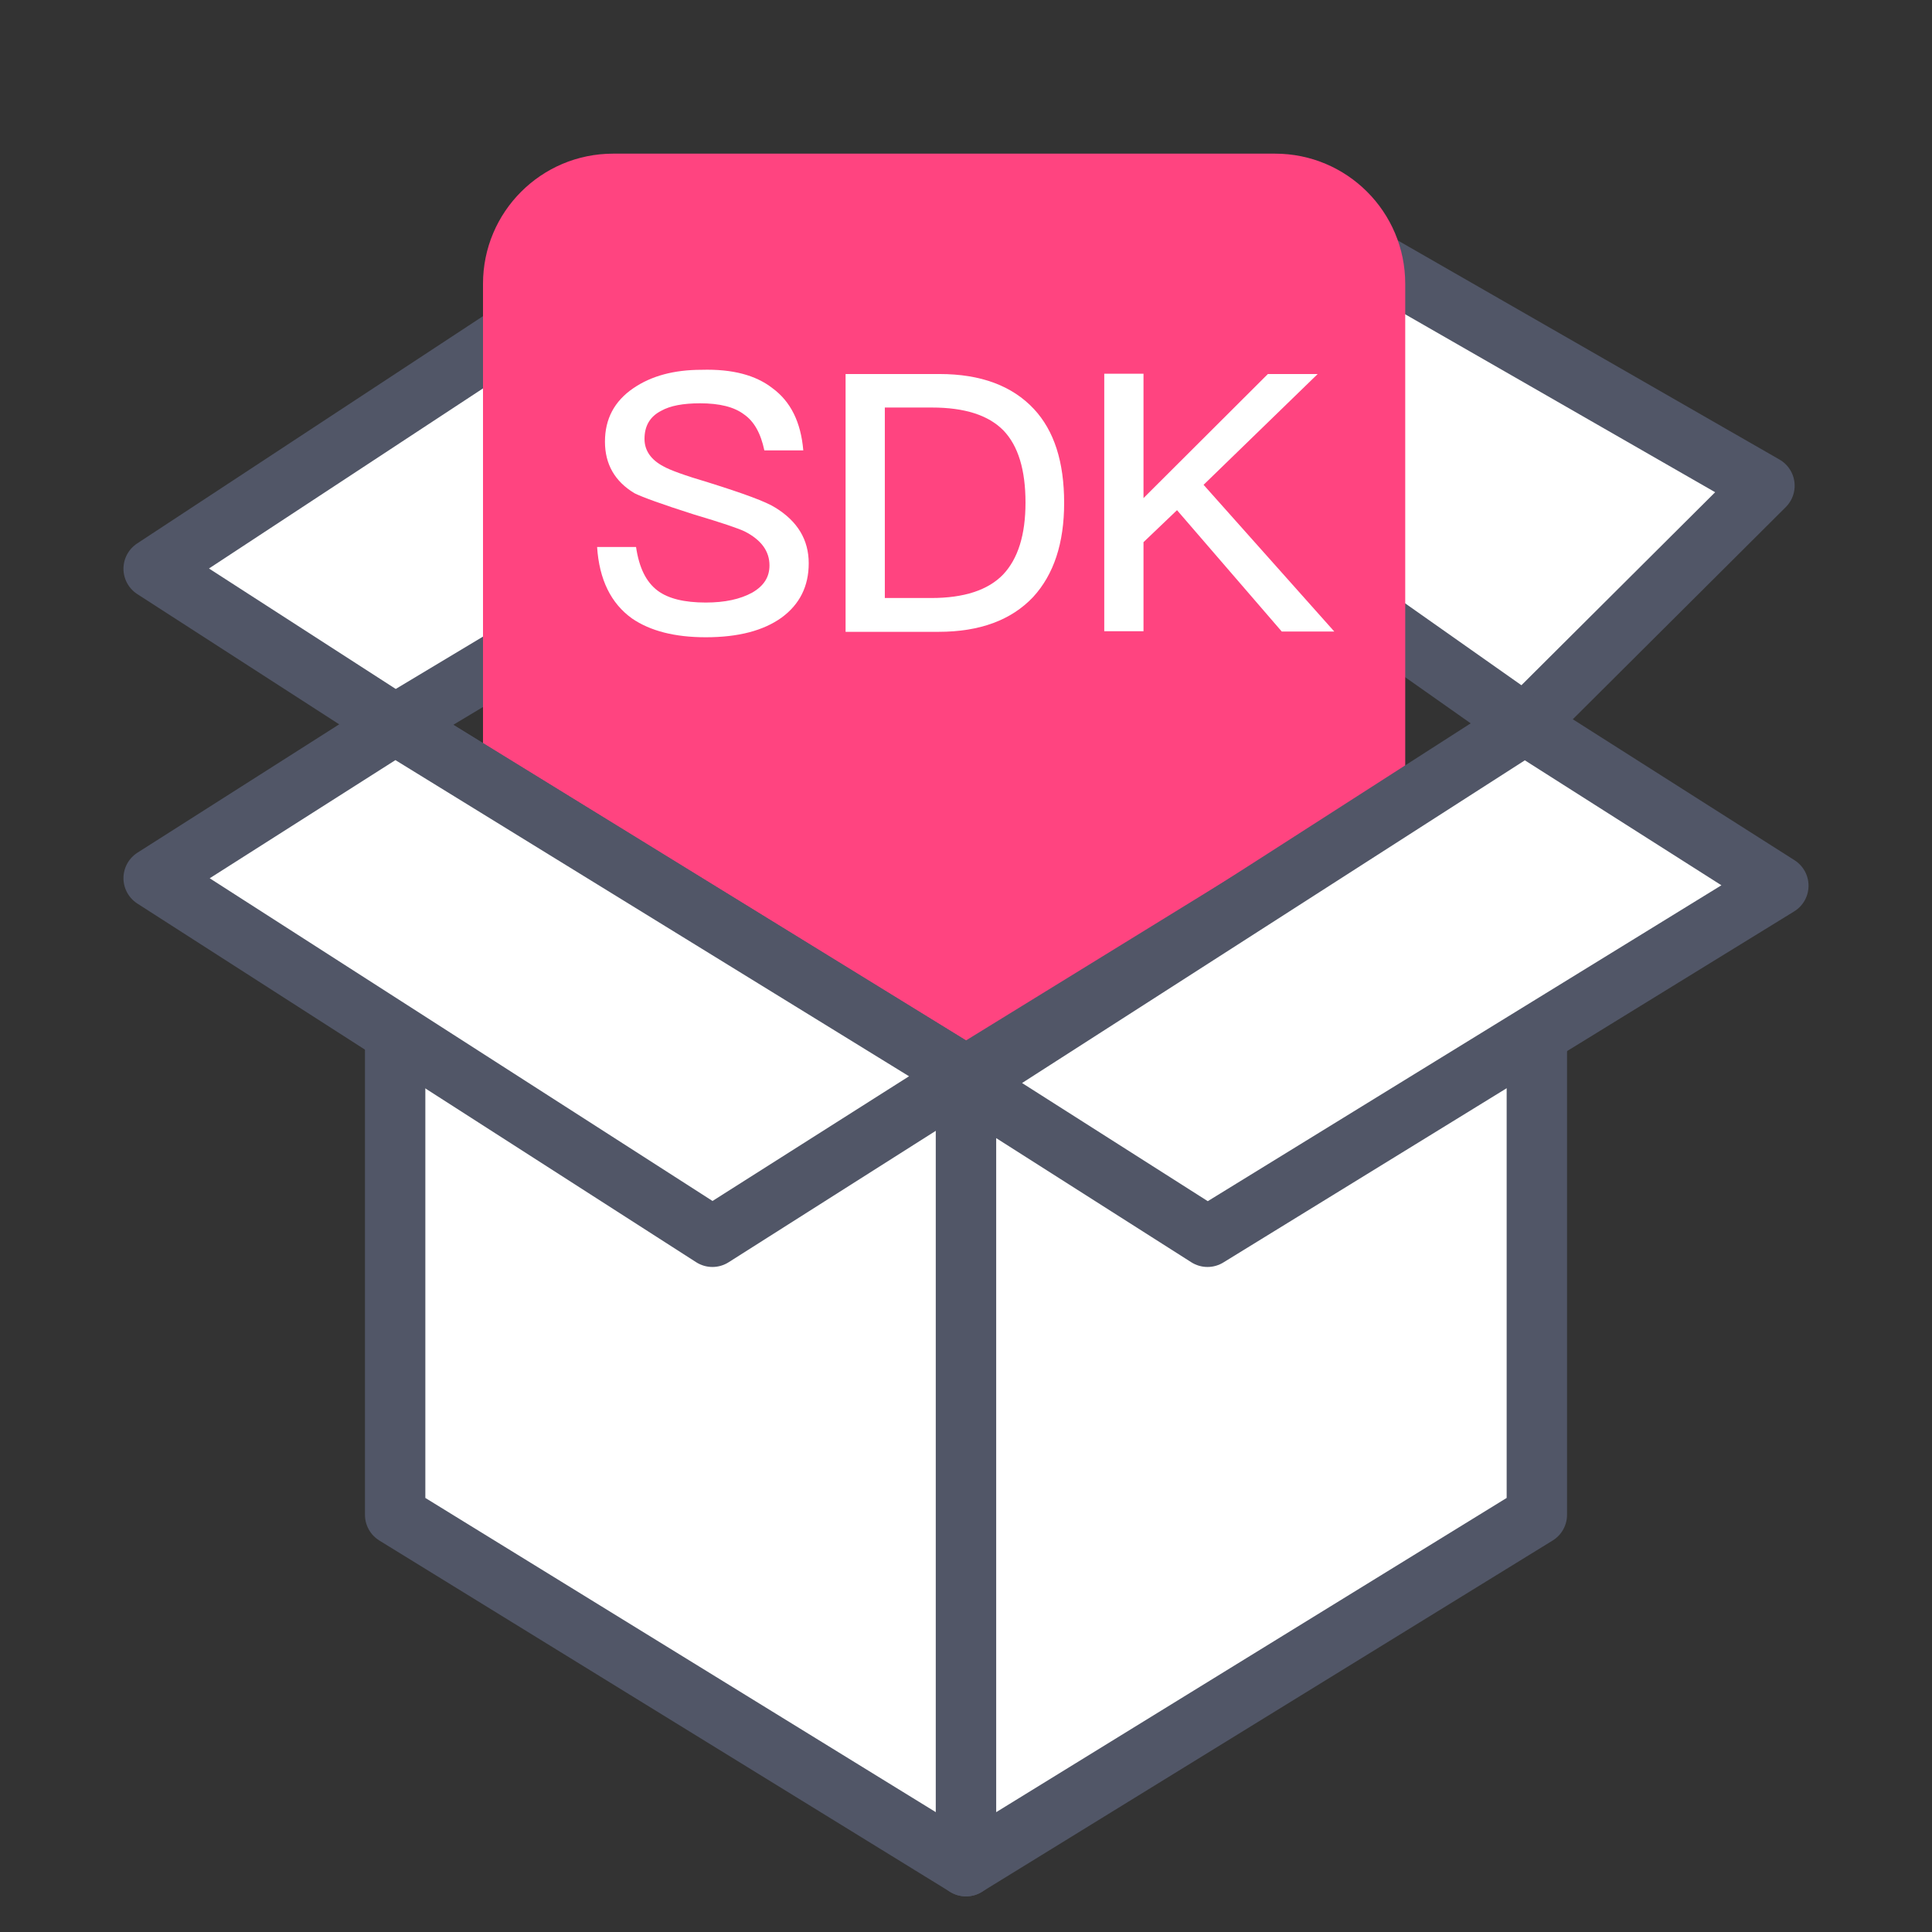 <svg width="64" height="64" viewBox="0 0 64 64" fill="none" xmlns="http://www.w3.org/2000/svg">
<rect x="0" y="0" width="64" height="64" fill="#333333" stroke="none"/>
<path
    d="M13.09 24L5.09 18.84L21.31 8.18L30.06 13.82L13.09 24Z"
    fill="white"
    stroke="#515667"
    stroke-width="2"
    stroke-miterlimit="10"
    stroke-linecap="round"
    stroke-linejoin="round"
  />
<path
    d="M50.51 24L37.09 14.55L44.67 8.18L58.45 16.09L50.51 24Z"
    fill="white"
    stroke="#515667"
    stroke-width="2"
    stroke-miterlimit="10"
    stroke-linecap="round"
    stroke-linejoin="round"
  />
<path
    d="M42.24 43.64H20.31C17.93 43.64 16 41.71 16 39.33V9.4C16 7.02 17.93 5.09 20.31 5.09H42.24C44.62 5.09 46.55 7.02 46.55 9.4V39.33C46.55 41.71 44.62 43.64 42.24 43.64Z"
    fill="#FF4480"
  />
<path d="M32 61.82L13.09 50.18V24L32 35.64V61.82Z" fill="white" stroke="#515667" stroke-width="2" stroke-miterlimit="10" stroke-linecap="round" stroke-linejoin="round" />
<path d="M32 61.82L50.91 50.18V24L32 35.64V61.82Z" fill="white" stroke="#515667" stroke-width="2" stroke-miterlimit="10" stroke-linecap="round" stroke-linejoin="round" />
<path d="M13.09 24L5.09 29.09L23.6 40.97L32 35.64L13.09 24Z" fill="white" stroke="#515667" stroke-width="2" stroke-miterlimit="10" stroke-linecap="round" stroke-linejoin="round" />
<path d="M40 40.97L32 35.88L50.51 24L58.91 29.34L40 40.97Z" fill="white" stroke="#515667" stroke-width="2" stroke-miterlimit="10" stroke-linecap="round" stroke-linejoin="round" />
<path
    d="M25.59 12.86C26.19 13.3 26.53 13.98 26.61 14.92H25.32C25.2 14.35 24.98 13.96 24.65 13.73C24.32 13.48 23.84 13.36 23.19 13.36C22.63 13.36 22.2 13.44 21.9 13.61C21.53 13.8 21.35 14.11 21.35 14.54C21.35 14.92 21.56 15.23 21.98 15.45C22.19 15.57 22.68 15.75 23.46 15.98C24.64 16.35 25.38 16.62 25.69 16.82C26.42 17.27 26.79 17.88 26.79 18.66C26.79 19.42 26.49 20.02 25.89 20.46C25.29 20.89 24.46 21.11 23.38 21.11C22.35 21.11 21.54 20.9 20.94 20.49C20.24 19.99 19.85 19.2 19.78 18.12H21.07C21.17 18.8 21.4 19.28 21.79 19.57C22.14 19.83 22.67 19.96 23.38 19.96C24.01 19.96 24.52 19.85 24.92 19.63C25.3 19.41 25.49 19.12 25.49 18.73C25.49 18.26 25.22 17.89 24.68 17.61C24.48 17.51 23.92 17.32 22.98 17.04C21.91 16.7 21.26 16.46 21.02 16.34C20.37 15.95 20.04 15.38 20.04 14.63C20.04 13.88 20.35 13.29 20.98 12.86C21.58 12.45 22.33 12.25 23.24 12.25C24.27 12.22 25.04 12.43 25.59 12.86Z"
    fill="white"
  />
<path
    d="M28.011 12.39H31.121C32.491 12.39 33.531 12.78 34.251 13.55C34.921 14.27 35.251 15.3 35.251 16.66C35.251 17.99 34.911 19.03 34.221 19.78C33.501 20.54 32.461 20.93 31.091 20.93H28.011V12.39ZM29.311 13.5V19.81H30.851C31.931 19.81 32.731 19.55 33.231 19.03C33.721 18.51 33.971 17.72 33.971 16.65C33.971 15.57 33.731 14.77 33.241 14.26C32.741 13.75 31.951 13.5 30.871 13.5H29.311Z"
    fill="white"
  />
<path d="M42 12.39H43.65L39.87 16.06L44.2 20.92H42.46L38.99 16.9L37.88 17.96V20.91H36.58V12.38H37.88V16.5L42 12.39Z" fill="white" />
</svg>
